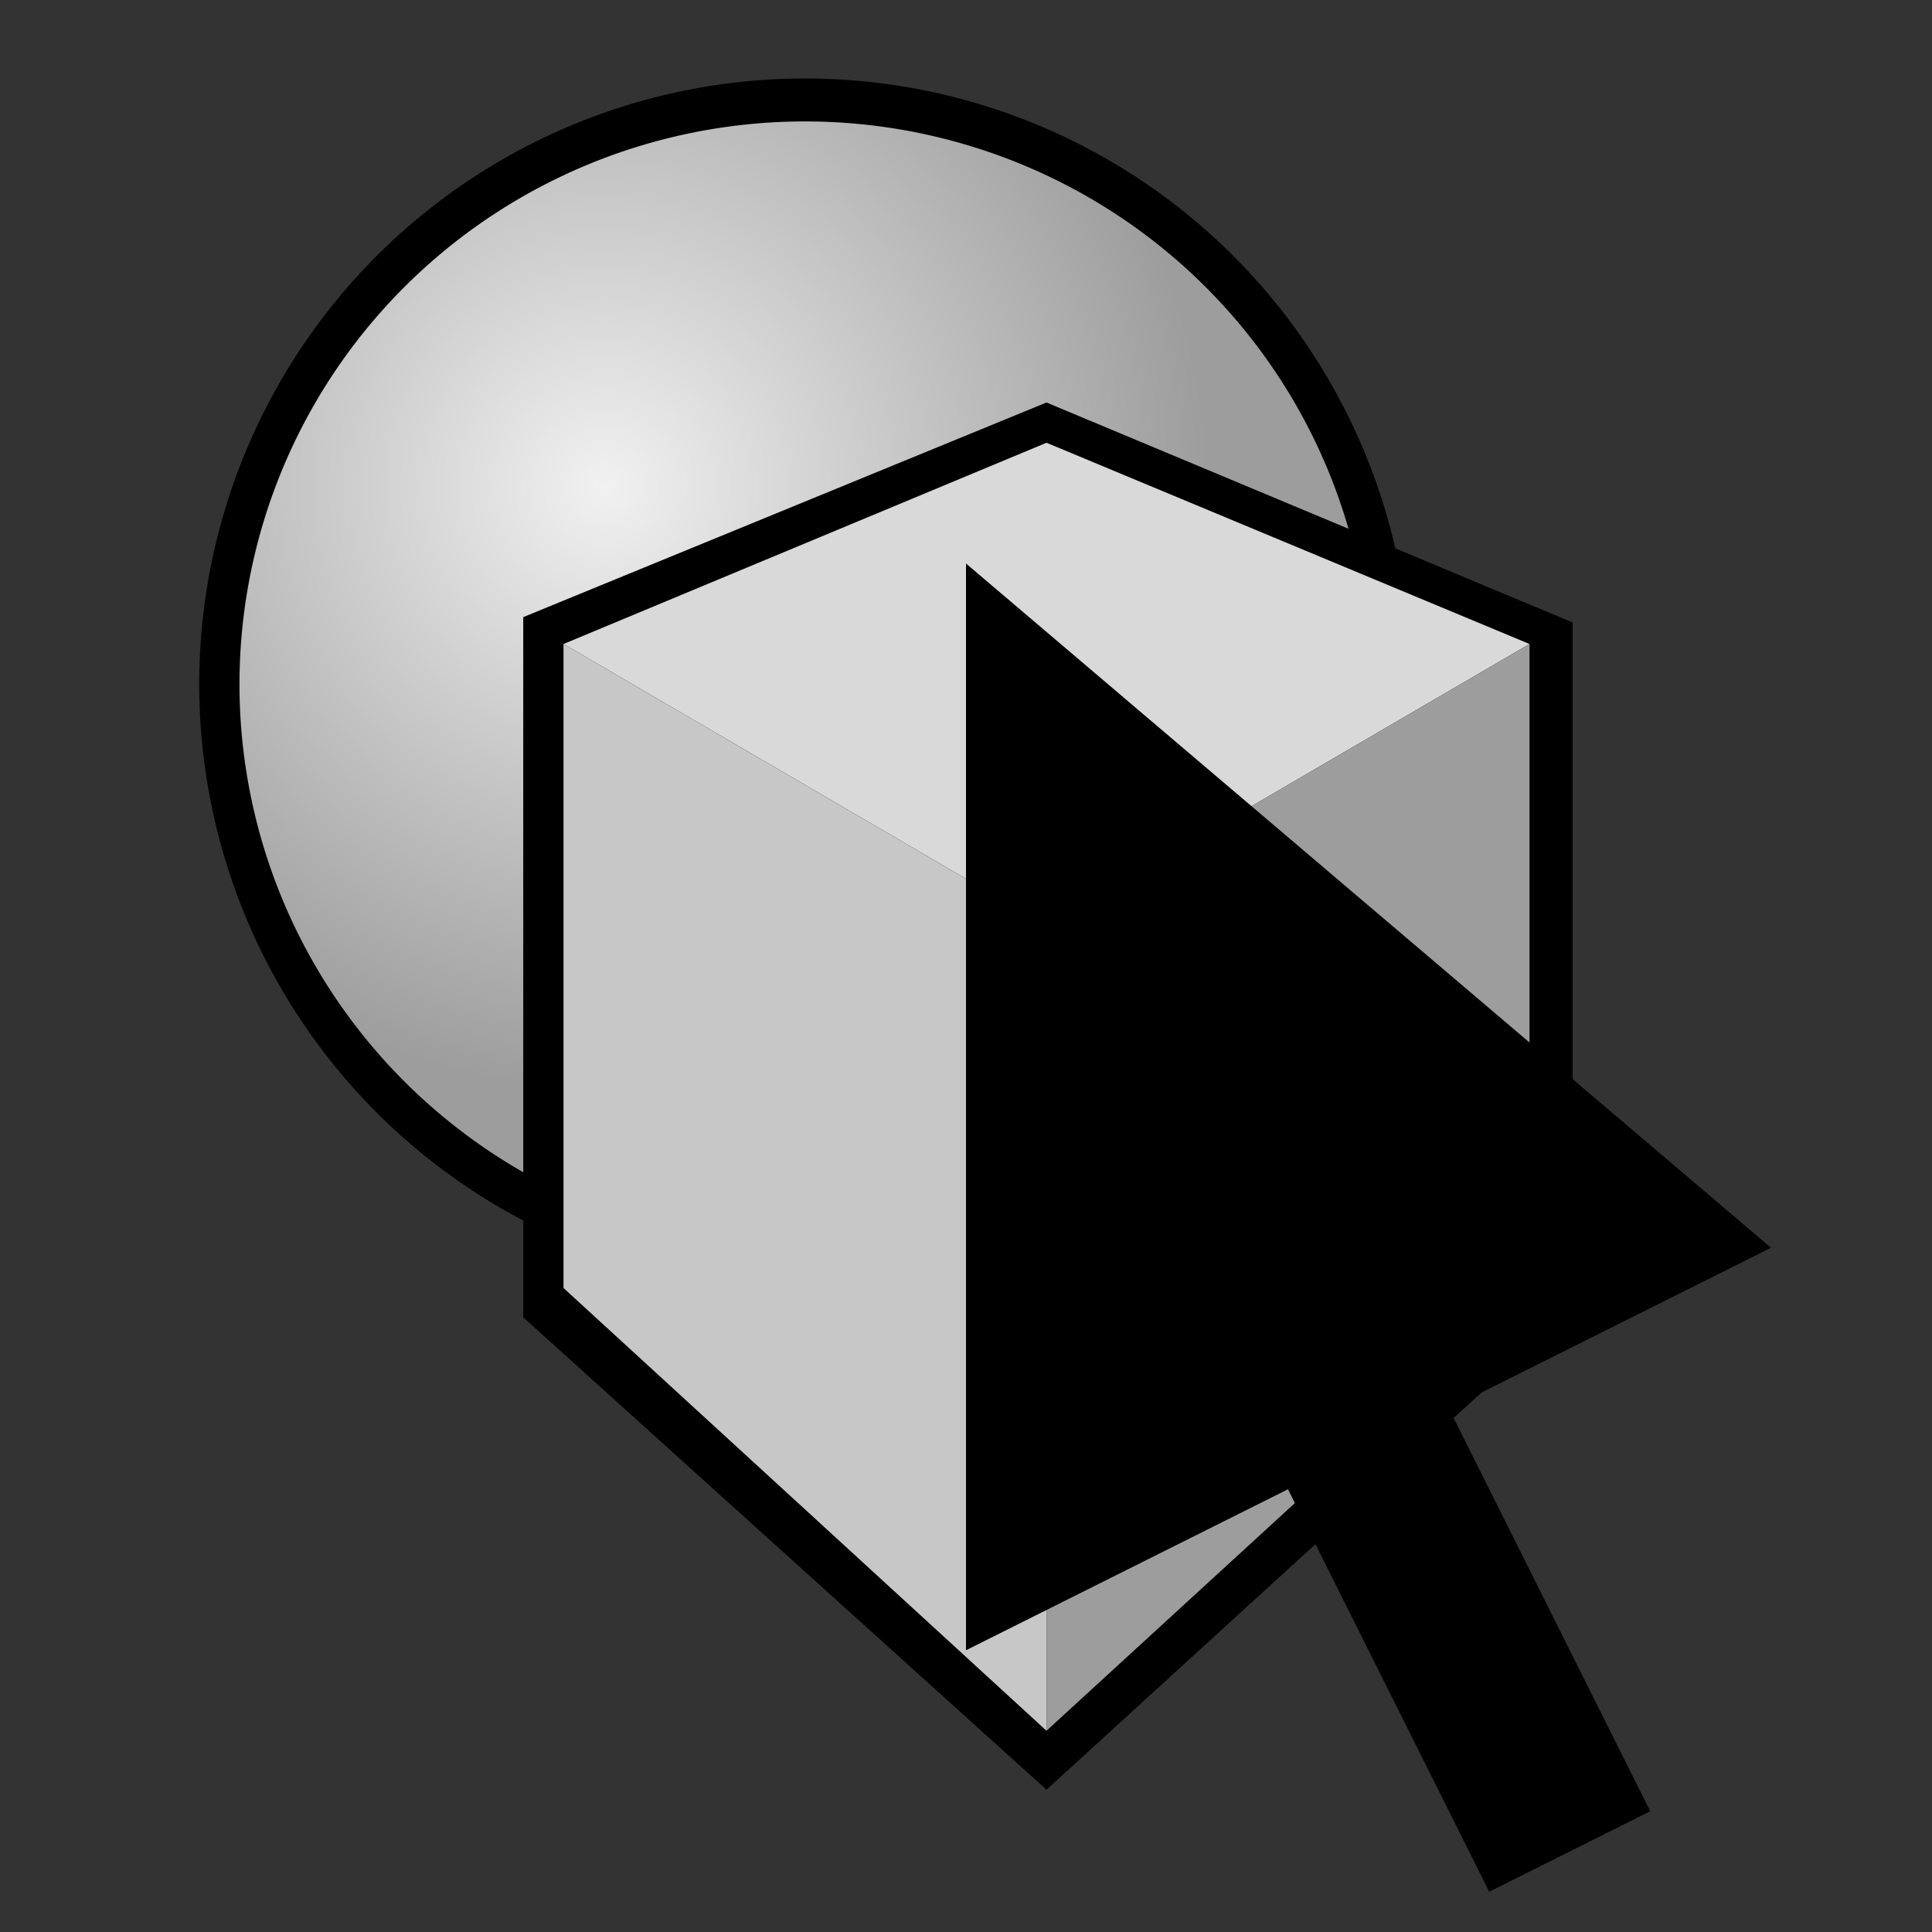 <?xml version="1.0" encoding="UTF-8" standalone="no"?>
<!-- Created with Inkscape (http://www.inkscape.org/) -->
<svg
   xmlns:dc="http://purl.org/dc/elements/1.1/"
   xmlns:cc="http://web.resource.org/cc/"
   xmlns:rdf="http://www.w3.org/1999/02/22-rdf-syntax-ns#"
   xmlns:svg="http://www.w3.org/2000/svg"
   xmlns="http://www.w3.org/2000/svg"
   xmlns:xlink="http://www.w3.org/1999/xlink"
   xmlns:sodipodi="http://sodipodi.sourceforge.net/DTD/sodipodi-0.dtd"
   xmlns:inkscape="http://www.inkscape.org/namespaces/inkscape"
   width="48px"
   height="48px"
   id="svg2815"
   sodipodi:version="0.32"
   inkscape:version="0.44"
   sodipodi:docbase="C:\usiems\mevis-cvs\Libraries\misc\SoQtMeVis\images"
   sodipodi:docname="pickMode.svg"
   inkscape:export-filename="C:\usiems\mevis-cvs\Libraries\misc\SoQtMeVis\images\pickMode.png"
   inkscape:export-xdpi="45"
   inkscape:export-ydpi="45">
  <rect width="100%" height="100%" fill="#333333" stroke="none"/>
  <defs
     id="defs2817">
    <linearGradient
       id="linearGradient2850">
      <stop
         style="stop-color:#f1f1f1;stop-opacity:1;"
         offset="0"
         id="stop2852" />
      <stop
         style="stop-color:#9e9e9e;stop-opacity:0.994;"
         offset="1"
         id="stop2854" />
    </linearGradient>
    <radialGradient
       inkscape:collect="always"
       xlink:href="#linearGradient2850"
       id="radialGradient2856"
       cx="15.021"
       cy="13.087"
       fx="15.021"
       fy="13.087"
       r="10"
       gradientUnits="userSpaceOnUse"
       gradientTransform="matrix(1.498,0,0,1.498,-7.48,-6.516)" />
  </defs>
  <sodipodi:namedview
     id="base"
     pagecolor="#ffffff"
     bordercolor="#666666"
     borderopacity="1.0"
     inkscape:pageopacity="0.0"
     inkscape:pageshadow="2"
     inkscape:zoom="16.852712"
     inkscape:cx="24"
     inkscape:cy="21.624295"
     inkscape:current-layer="layer1"
     showgrid="true"
     inkscape:grid-bbox="true"
     inkscape:document-units="px"
     inkscape:grid-points="true"
     gridtolerance="10000"
     inkscape:window-width="1229"
     inkscape:window-height="1029"
     inkscape:window-x="1532"
     inkscape:window-y="53" />
  <g
     id="layer1"
     inkscape:label="Layer 1"
     inkscape:groupmode="layer">
    <path
       sodipodi:type="arc"
       style="opacity:1;color:black;fill:black;fill-opacity:1;fill-rule:nonzero;stroke:none;stroke-width:1;stroke-linecap:butt;stroke-linejoin:round;marker:none;marker-start:none;marker-mid:none;marker-end:none;stroke-miterlimit:4;stroke-dasharray:none;stroke-dashoffset:0;stroke-opacity:1;visibility:visible;display:inline;overflow:visible"
       id="path2858"
       sodipodi:cx="20"
       sodipodi:cy="18"
       sodipodi:rx="15.049524"
       sodipodi:ry="15.049524"
       d="M 35.05 18 A 15.05 15.05 0 1 1  4.95,18 A 15.05 15.05 0 1 1  35.05 18 z"
       transform="translate(0,-1)" />
    <path
       sodipodi:type="arc"
       style="opacity:1;color:black;fill:url(#radialGradient2856);fill-opacity:1;fill-rule:nonzero;stroke:none;stroke-width:1;stroke-linecap:butt;stroke-linejoin:round;marker:none;marker-start:none;marker-mid:none;marker-end:none;stroke-miterlimit:4;stroke-dasharray:none;stroke-dashoffset:0;stroke-opacity:1;visibility:visible;display:inline;overflow:visible"
       id="path2848"
       sodipodi:cx="20"
       sodipodi:cy="18"
       sodipodi:rx="14.049524"
       sodipodi:ry="13.983139"
       d="M 34.05 18 A 14.05 13.983 0 1 1  5.95,18 A 14.05 13.983 0 1 1  34.05 18 z"
       transform="translate(0,-1)" />
    <path
       style="opacity:1;color:black;fill:black;fill-opacity:1;fill-rule:nonzero;stroke:none;stroke-width:1;stroke-linecap:butt;stroke-linejoin:round;marker:none;marker-start:none;marker-mid:none;marker-end:none;stroke-miterlimit:4;stroke-dasharray:none;stroke-dashoffset:0;stroke-opacity:1;visibility:visible;display:inline;overflow:visible"
       d="M 13,15.332 L 26,10 L 39.071,15.465 L 39.071,32.531 L 26,44.465 L 13,32.73"
       id="path2866"
       sodipodi:nodetypes="cccccc" />
    <path
       style="opacity:1;color:black;fill:#d9d9d9;fill-opacity:1;fill-rule:nonzero;stroke:none;stroke-width:1;stroke-linecap:butt;stroke-linejoin:round;marker:none;marker-start:none;marker-mid:none;marker-end:none;stroke-miterlimit:4;stroke-dasharray:none;stroke-dashoffset:0;stroke-opacity:1;visibility:visible;display:inline;overflow:visible"
       d="M 14,16 L 26,11 L 38,16 L 26,23"
       id="path2860"
       sodipodi:nodetypes="cccc" />
    <path
       style="opacity:1;color:black;fill:#c7c7c7;fill-opacity:1;fill-rule:nonzero;stroke:none;stroke-width:1;stroke-linecap:butt;stroke-linejoin:round;marker:none;marker-start:none;marker-mid:none;marker-end:none;stroke-miterlimit:4;stroke-dasharray:none;stroke-dashoffset:0;stroke-opacity:1;visibility:visible;display:inline;overflow:visible"
       d="M 14,16 L 26,23 L 26,43 L 14,32"
       id="path2862"
       sodipodi:nodetypes="cccc" />
    <path
       style="opacity:1;color:black;fill:#9d9d9d;fill-opacity:1;fill-rule:nonzero;stroke:none;stroke-width:1;stroke-linecap:butt;stroke-linejoin:round;marker:none;marker-start:none;marker-mid:none;marker-end:none;stroke-miterlimit:4;stroke-dasharray:none;stroke-dashoffset:0;stroke-opacity:1;visibility:visible;display:inline;overflow:visible"
       d="M 38,16 L 26,23 L 26,43 L 38,32"
       id="path2864"
       sodipodi:nodetypes="cccc" />
    <path
       style="opacity:1;color:black;fill:black;fill-opacity:1;fill-rule:nonzero;stroke:none;stroke-width:1;stroke-linecap:butt;stroke-linejoin:round;marker:none;marker-start:none;marker-mid:none;marker-end:none;stroke-miterlimit:4;stroke-dasharray:none;stroke-dashoffset:0;stroke-opacity:1;visibility:visible;display:inline;overflow:visible"
       d="M 24,14 L 24,41 L 32,37 L 37,47 L 41,45 L 36,35 L 44,31"
       id="path2868"
       sodipodi:nodetypes="ccccccc" />
  </g>
</svg>
